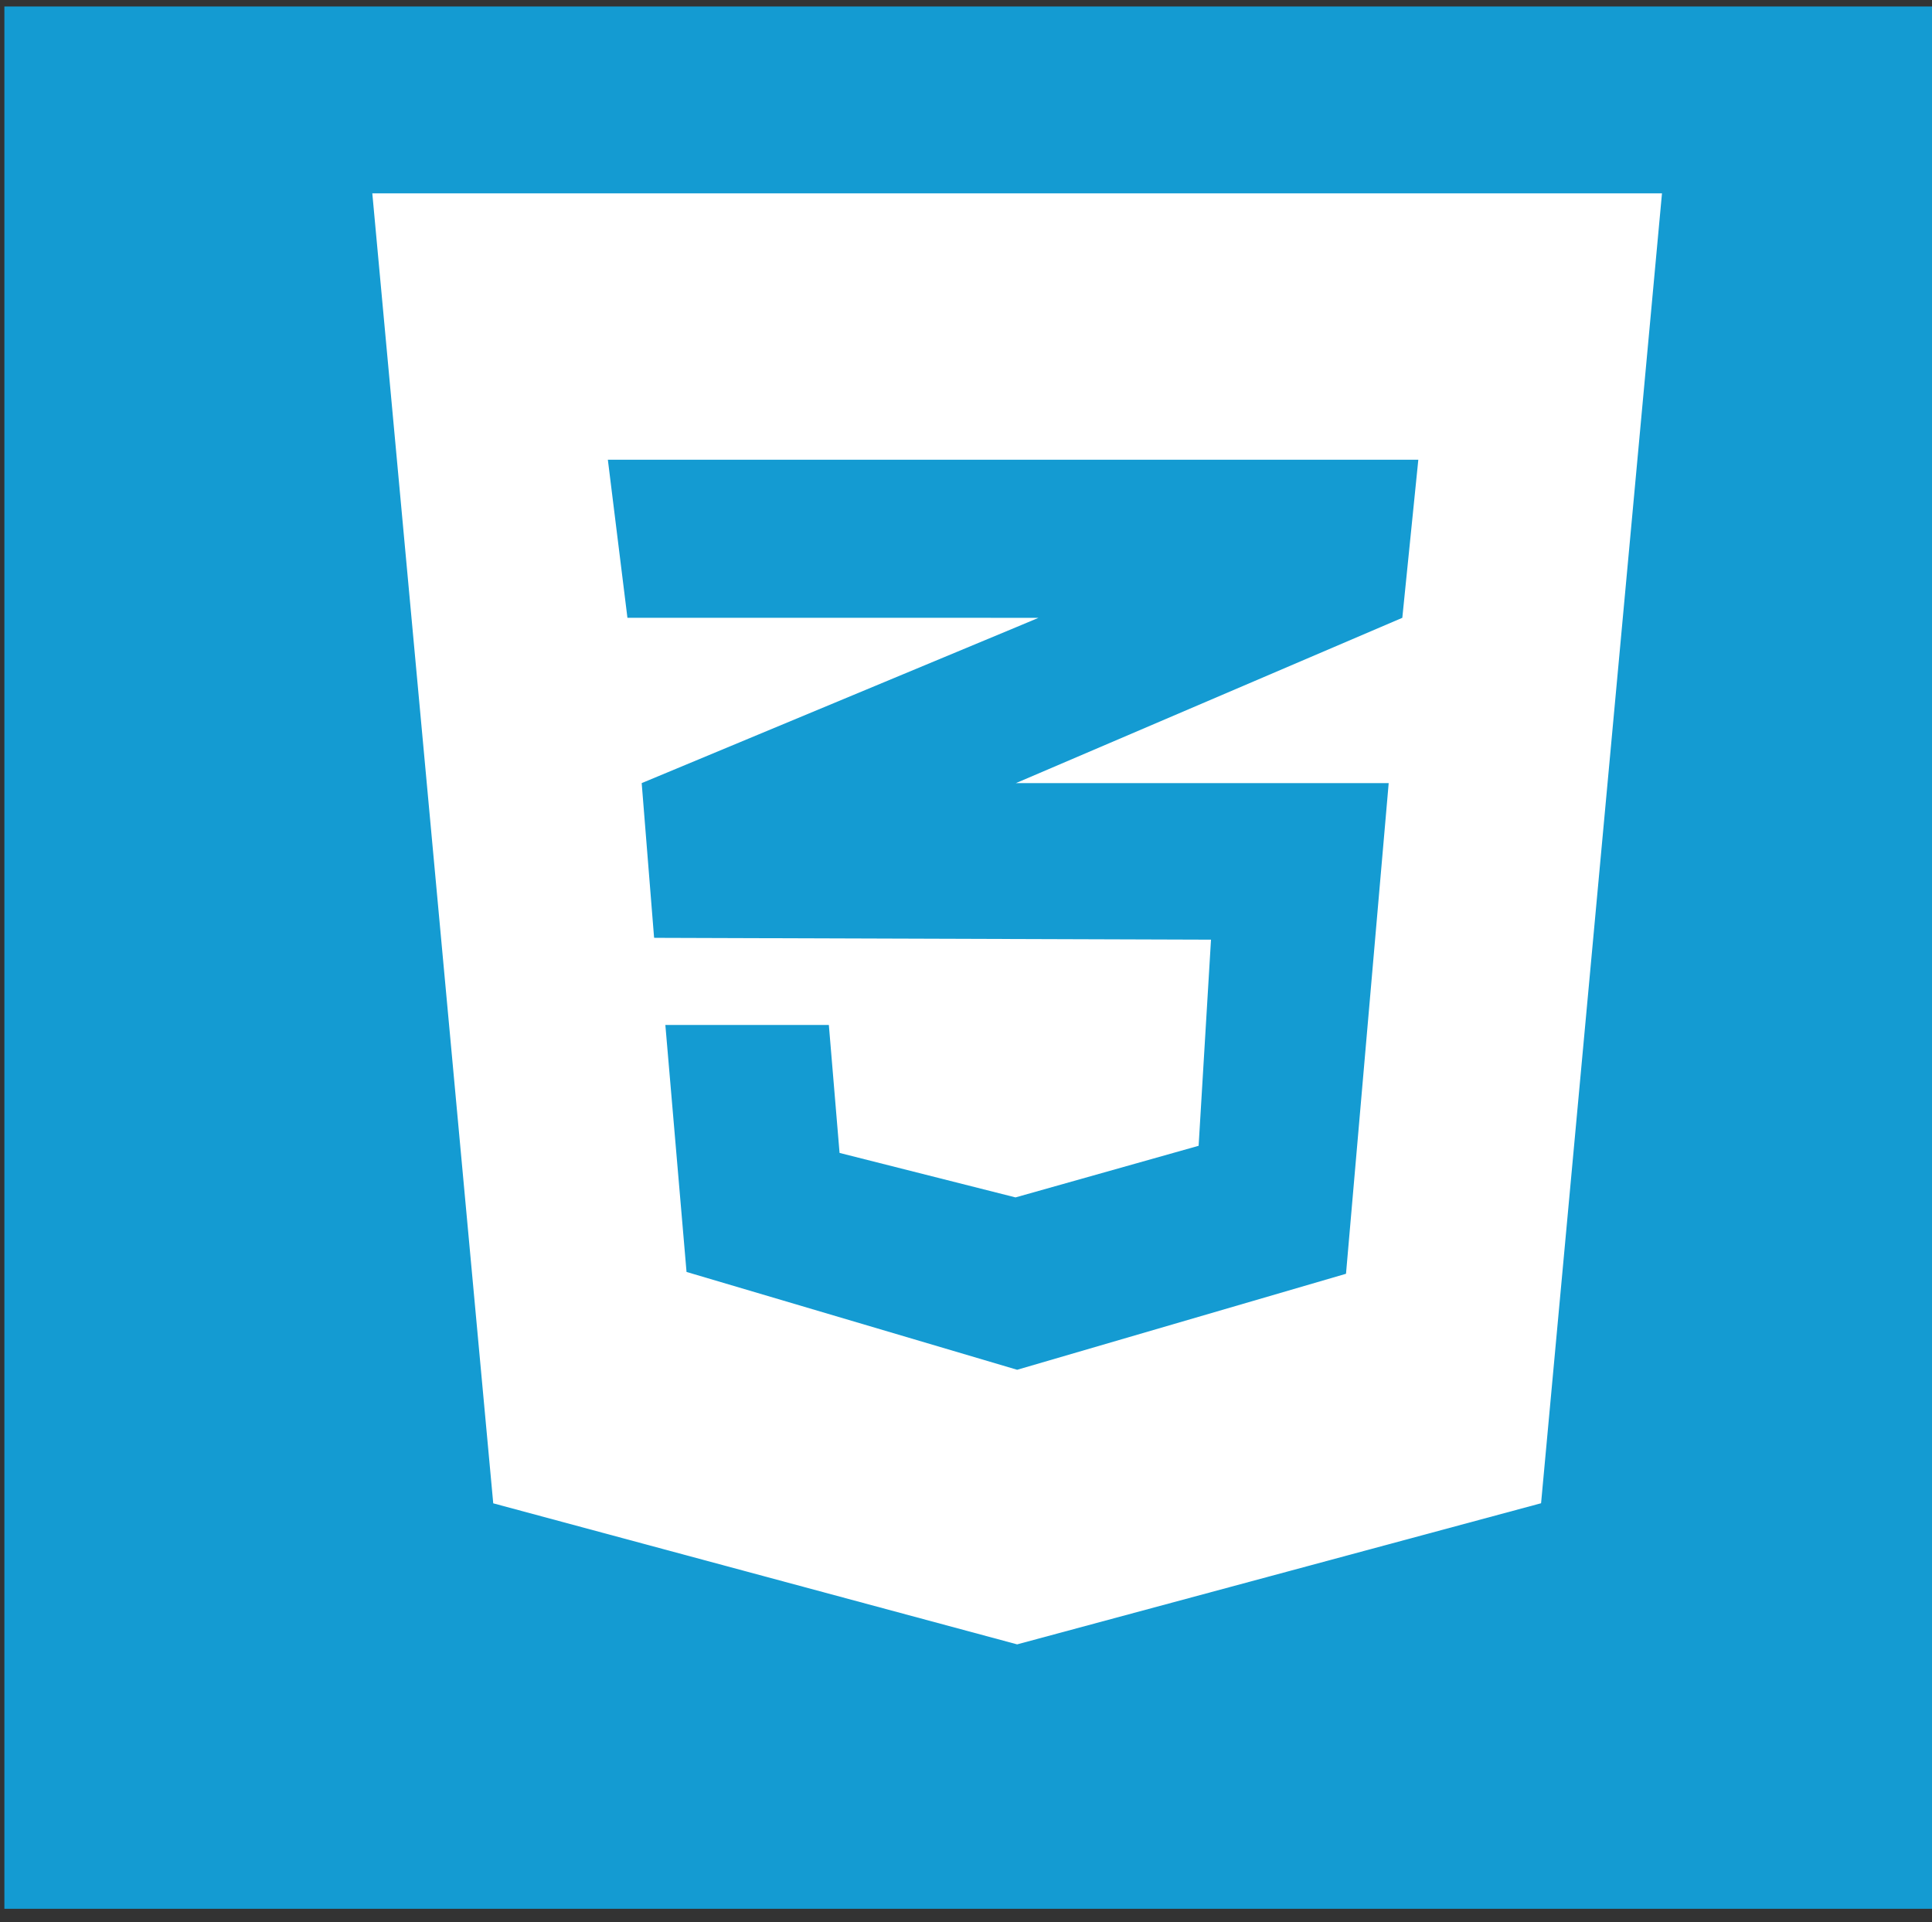 <?xml version="1.0" encoding="utf-8"?>
<!-- Generator: Adobe Illustrator 16.0.0, SVG Export Plug-In . SVG Version: 6.00 Build 0)  -->
<!DOCTYPE svg PUBLIC "-//W3C//DTD SVG 1.1//EN" "http://www.w3.org/Graphics/SVG/1.1/DTD/svg11.dtd">
<svg version="1.1" xmlns="http://www.w3.org/2000/svg" xmlns:xlink="http://www.w3.org/1999/xlink" x="0px" y="0px"
	 width="76.173px" height="75.784px" viewBox="0 0 76.173 75.784" enable-background="new 0 0 76.173 75.784" xml:space="preserve">
<rect x="0" y="0" width="76.173" height="75.784" fill="#333333" stroke="none"/>
<g id="Layer_1" display="none">
	<rect x="0.574" y="0.348" display="inline" fill="#32669A" width="75.361" height="75.362"/>
	<polygon display="inline" fill="#231F20" points="0.574,75.709 0.574,75.784 76.009,75.784 76.009,0.272 0.499,0.272 0.499,75.784 
		0.574,75.784 0.574,75.709 0.649,75.709 0.649,0.423 75.859,0.423 75.859,75.633 0.574,75.633 0.574,75.709 0.649,75.709 	"/>
	<path display="inline" fill="#FFFFFF" d="M19.81,13.213h36.892c3.505,0,6.37,2.866,6.37,6.371v36.891
		c0,3.504-2.865,6.369-6.37,6.369H19.81c-3.505,0-6.373-2.865-6.373-6.369V19.584C13.437,16.079,16.305,13.213,19.81,13.213z
		 M49.595,18.725c-1.23,0-2.234,1.008-2.234,2.238v5.346c0,1.23,1.004,2.236,2.234,2.236h5.609c1.229,0,2.234-1.005,2.234-2.236
		v-5.346c0-1.23-1.006-2.238-2.234-2.238H49.595z M57.46,34.201h-4.367c0.414,1.353,0.639,2.779,0.639,4.262
		c0,8.253-6.91,14.947-15.431,14.947c-8.519,0-15.429-6.694-15.429-14.947c0-1.483,0.226-2.909,0.638-4.262h-4.556v20.967
		c0,1.086,0.886,1.97,1.971,1.97H55.49c1.086,0,1.971-0.884,1.971-1.97V34.201z M38.301,28.263c-5.503,0-9.967,4.323-9.967,9.66
		c0,5.332,4.463,9.658,9.967,9.658c5.506,0,9.97-4.326,9.97-9.658C48.271,32.586,43.807,28.263,38.301,28.263z"/>
</g>
<g id="Layer_2" display="none">
	<rect display="inline" fill="#2AA8E0" width="75.361" height="75.362"/>
	<path display="inline" fill="#FFFFFF" d="M62.799,22.1c-1.849,0.82-3.836,1.375-5.92,1.623c2.128-1.276,3.765-3.294,4.532-5.702
		c-1.989,1.181-4.194,2.04-6.543,2.502c-1.882-2.005-4.562-3.256-7.525-3.256c-5.692,0-10.308,4.616-10.308,10.307
		c0,0.81,0.091,1.594,0.266,2.348c-8.565-0.428-16.159-4.531-21.245-10.77c-0.886,1.525-1.395,3.294-1.395,5.184
		c0,3.575,1.819,6.732,4.583,8.579c-1.688-0.052-3.277-0.519-4.667-1.29v0.13c0,4.993,3.554,9.16,8.267,10.107
		c-0.864,0.234-1.777,0.363-2.716,0.363c-0.663,0-1.311-0.066-1.938-0.188c1.311,4.096,5.117,7.074,9.627,7.16
		c-3.525,2.764-7.969,4.412-12.802,4.412c-0.831,0-1.65-0.051-2.457-0.145c4.561,2.922,9.979,4.629,15.802,4.629
		c18.958,0,29.325-15.703,29.325-29.325c0-0.445-0.012-0.89-0.028-1.335C59.668,25.983,61.415,24.167,62.799,22.1z"/>
</g>
<g id="Layer_3" display="none">
	<rect x="0.574" display="inline" fill="#017BB6" width="75.361" height="75.36"/>
	<path display="inline" fill="#FFFFFF" d="M13.469,29.092h10.633V63.25H13.469V29.092z M18.789,12.111
		c3.399,0,6.156,2.76,6.156,6.154c0,3.397-2.756,6.157-6.156,6.157c-3.412,0-6.163-2.76-6.163-6.157
		C12.626,14.872,15.377,12.111,18.789,12.111"/>
	<path display="inline" fill="#FFFFFF" d="M30.767,29.092H40.95v4.668h0.145c1.416-2.688,4.884-5.518,10.052-5.518
		c10.748,0,12.736,7.071,12.736,16.271V63.25H53.269V46.643c0-3.965-0.078-9.061-5.521-9.061c-5.528,0-6.371,4.315-6.371,8.768v16.9
		H30.767V29.092z"/>
</g>
<g id="Layer_4" display="none">
	<rect x="0.431" y="0.352" display="inline" fill="#181617" width="75.359" height="75.361"/>
	<path display="inline" fill="#FFFFFF" d="M38.111,12.504c-14.457,0-26.178,11.719-26.178,26.182
		c0,11.561,7.498,21.371,17.902,24.836c1.311,0.238,1.788-0.572,1.788-1.264c0-0.621-0.021-2.268-0.036-4.453
		c-7.281,1.582-8.816-3.508-8.816-3.508c-1.191-3.023-2.908-3.826-2.908-3.826c-2.376-1.627,0.182-1.594,0.182-1.594
		c2.629,0.186,4.011,2.697,4.011,2.697c2.333,4.002,6.126,2.842,7.619,2.174c0.235-1.693,0.911-2.842,1.659-3.498
		C27.52,49.592,21.41,47.34,21.41,37.311c0-2.854,1.021-5.193,2.692-7.021c-0.268-0.664-1.165-3.324,0.259-6.93
		c0,0,2.195-0.703,7.198,2.686c2.088-0.582,4.33-0.873,6.554-0.883c2.224,0.01,4.464,0.301,6.552,0.883
		c5.001-3.389,7.196-2.686,7.196-2.686c1.426,3.605,0.528,6.266,0.258,6.93c1.675,1.828,2.691,4.168,2.691,7.021
		c0,10.059-6.123,12.271-11.954,12.92c0.938,0.809,1.778,2.402,1.778,4.846c0,3.5-0.032,6.322-0.032,7.182
		c0,0.699,0.474,1.512,1.801,1.256c10.392-3.465,17.886-13.271,17.886-24.828C64.289,24.223,52.572,12.504,38.111,12.504"/>
</g>
<g id="Layer_5" display="none">
	<rect x="0.173" y="0.256" display="inline" fill="#EB622F" width="75" height="75"/>
	<path display="inline" fill="#FFFFFF" d="M14.041,8.045l4.566,51.219l20.491,5.689l20.546-5.697l4.574-51.211H14.041z
		 M54.693,20.202l-0.285,3.184l-0.127,1.412h-0.021h-15.13h-0.021h-8.866l0.575,6.434h8.291h0.021h12.888h1.69l-0.153,1.686
		l-1.476,16.539l-0.094,1.061l-12.855,3.564l-0.028,0.006l-12.867-3.57l-0.879-9.865h2.904h3.4l0.447,5.012l6.995,1.889h0.007
		l7.004-1.893l0.73-8.145h-7.714h-0.021H25.074l-1.545-17.312l-0.15-1.686h15.73h0.021h15.714L54.693,20.202z"/>
</g>
<g id="Layer_6">
	<rect x="0.173" y="0.256" fill="#149BD2" width="76" height="75"/>
	<path fill="#FFFFFF" d="M14.679,7.624l4.768,51.646l20.656,5.561l20.657-5.564l4.767-51.643H14.679z M55.289,24.358l-15.207,6.506
		l-0.037,0.012h14.707l-1.683,19.344l-12.966,3.785l-13.035-3.857l-0.835-9.738h6.446l0.422,5.045l6.938,1.754l7.219-2.035
		l0.488-8.127l-21.933-0.072v-0.008l-0.024,0.008L25.3,30.875l14.785-6.156l0.861-0.361h-0.861H24.738l-0.772-6.232h16.116h15.838
		L55.289,24.358z"/>
</g>
</svg>
